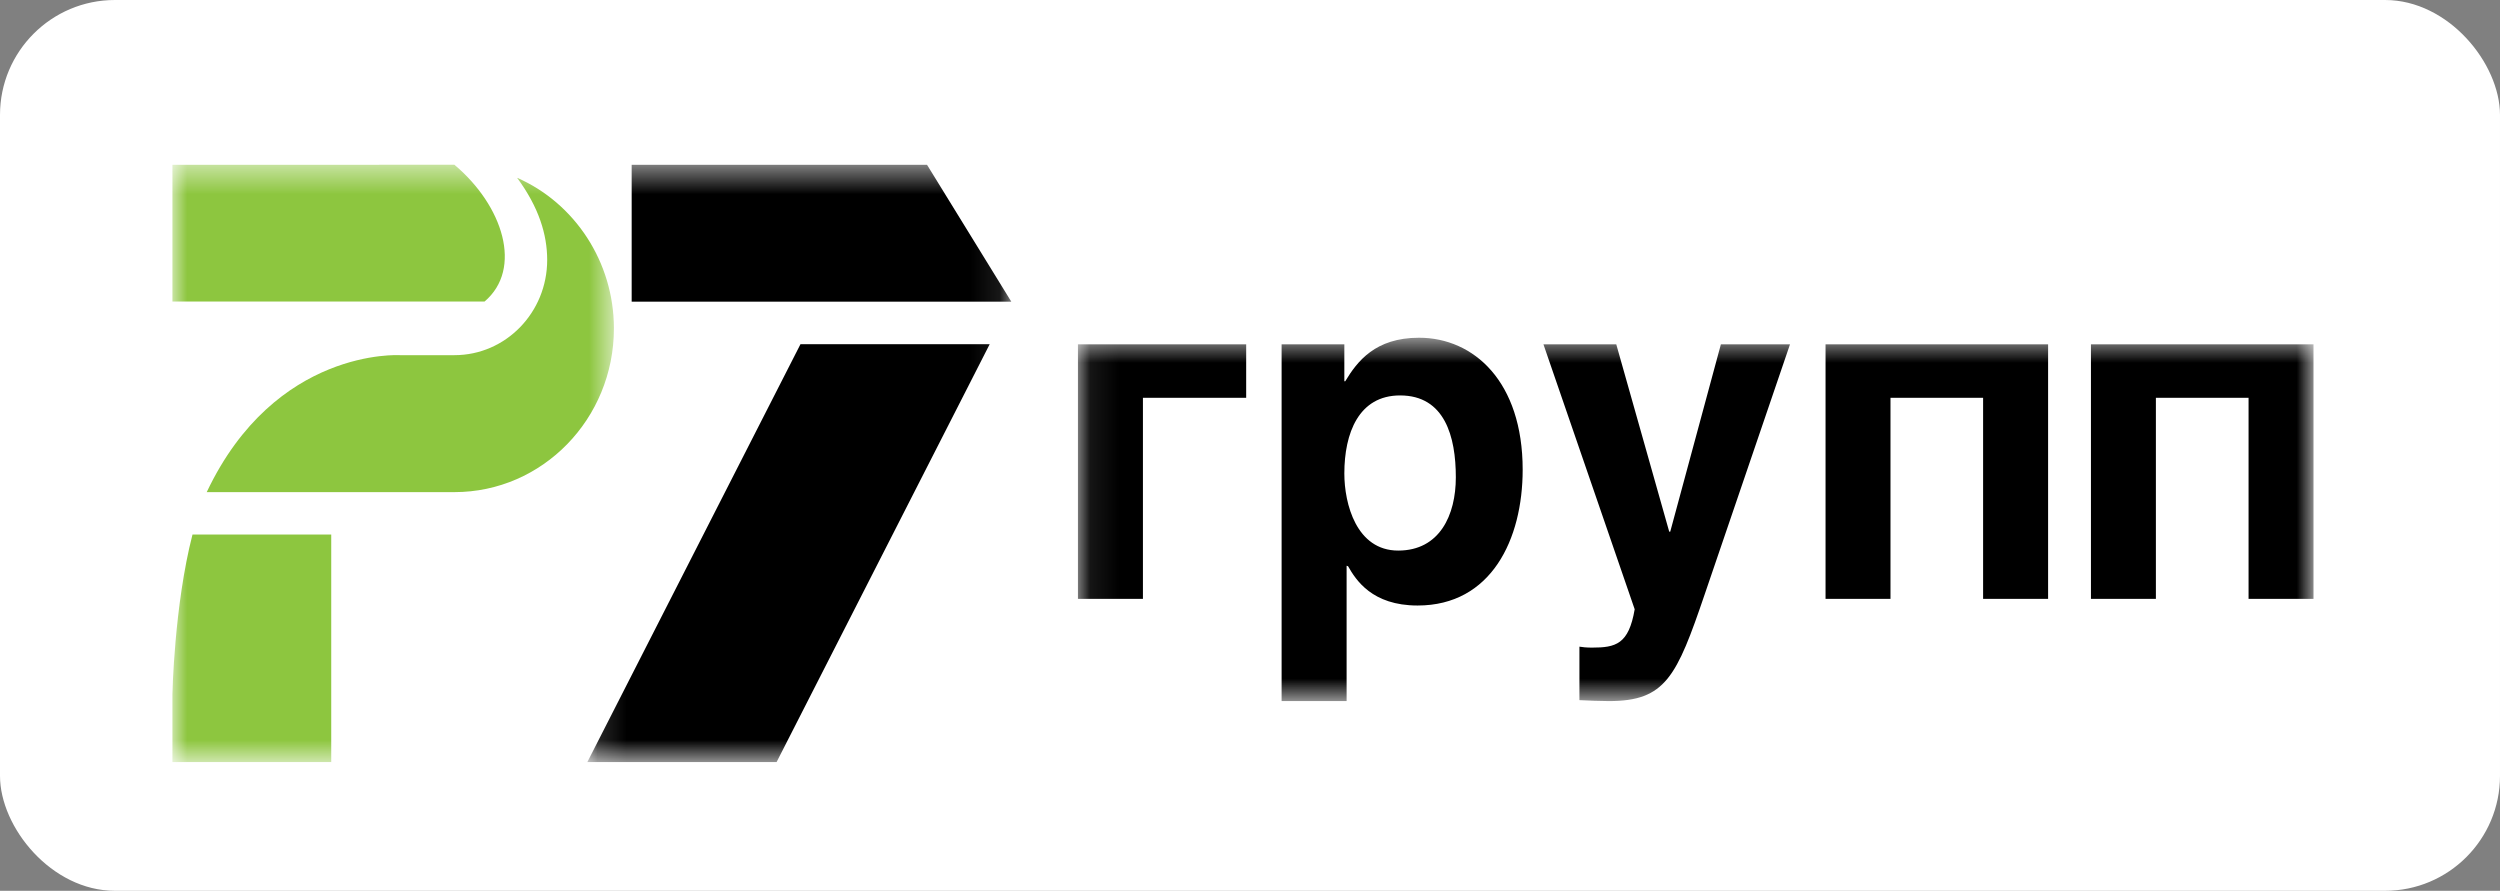 <svg width="87" height="31" viewBox="0 0 87 31" xmlns="http://www.w3.org/2000/svg" xmlns:xlink="http://www.w3.org/1999/xlink"><rect x="0" y="0" width="87" height="31" fill="#808080" stroke="none"/><title>8CF2ECEE-0E5F-490C-8095-5866EC76C585</title><defs><path id="a" d="M43.08 13.278V.633H.084v12.645h42.998z"/><path id="c" d="M15.363 21.267H0V.48h15.363v20.787z"/><path id="e" d="M.153 21.267h14.755V.48H.153z"/></defs><g fill="none" fill-rule="evenodd"><rect fill="#FFF" width="87" height="31" rx="4"/><g transform="translate(37.429 11.12)"><mask id="b" fill="#fff"><use xlink:href="#a"/></mask><path d="M35.336.862V9.72h2.26V2.723h3.225V9.72h2.26V.862h-7.745zM26.1 9.72h2.26V2.723h3.223V9.72h2.262V.862H26.1V9.72zm-5.405-2.337h-.035L18.817.863h-2.534l3.175 9.22c-.208 1.218-.657 1.334-1.49 1.334-.194 0-.337-.017-.433-.033v1.861c.32.015.72.033 1.026.033 1.97 0 2.356-.842 3.336-3.723L24.863.862h-2.405l-1.763 6.521zm-9.466.657c-1.458 0-1.875-1.63-1.875-2.682 0-1.4.497-2.717 1.94-2.717 1.556 0 1.94 1.433 1.94 2.849 0 1.315-.561 2.55-2.005 2.55zm.724-7.407c-1.524 0-2.15.823-2.567 1.514h-.032V.862H7.171v12.416h2.262v-4.71l.05.016c.272.478.834 1.368 2.42 1.368 2.567 0 3.657-2.306 3.657-4.727 0-3.063-1.7-4.592-3.607-4.592zM.083 9.72h2.262V2.723h3.593V.863H.083V9.72z" fill="#000" mask="url(#b)"/></g><g transform="translate(6 5.254)"><mask id="d" fill="#fff"><use xlink:href="#c"/></mask><path d="M9.814 7.106h-1.9s-4.334-.272-6.72 4.766h8.62c3.065 0 5.55-2.551 5.55-5.697 0-2.318-1.369-4.365-3.369-5.242.759 1.028 1.047 1.98 1.047 2.86 0 1.83-1.445 3.313-3.228 3.313m0-6.626H0v4.76h10.862c1.342-1.14.645-3.336-1.048-4.76M0 18.908v2.359h5.527v-7.92H.699C.06 15.827 0 18.907 0 18.907" fill="#8DC63F" mask="url(#d)"/></g><g transform="translate(20.286 5.254)"><mask id="f" fill="#fff"><use xlink:href="#e"/></mask><path d="M11.974.48H1.696v4.765h13.212L11.974.48zM.154 21.267h6.585l7.416-14.542H7.57L.153 21.267z" fill="#000" mask="url(#f)"/></g></g></svg>